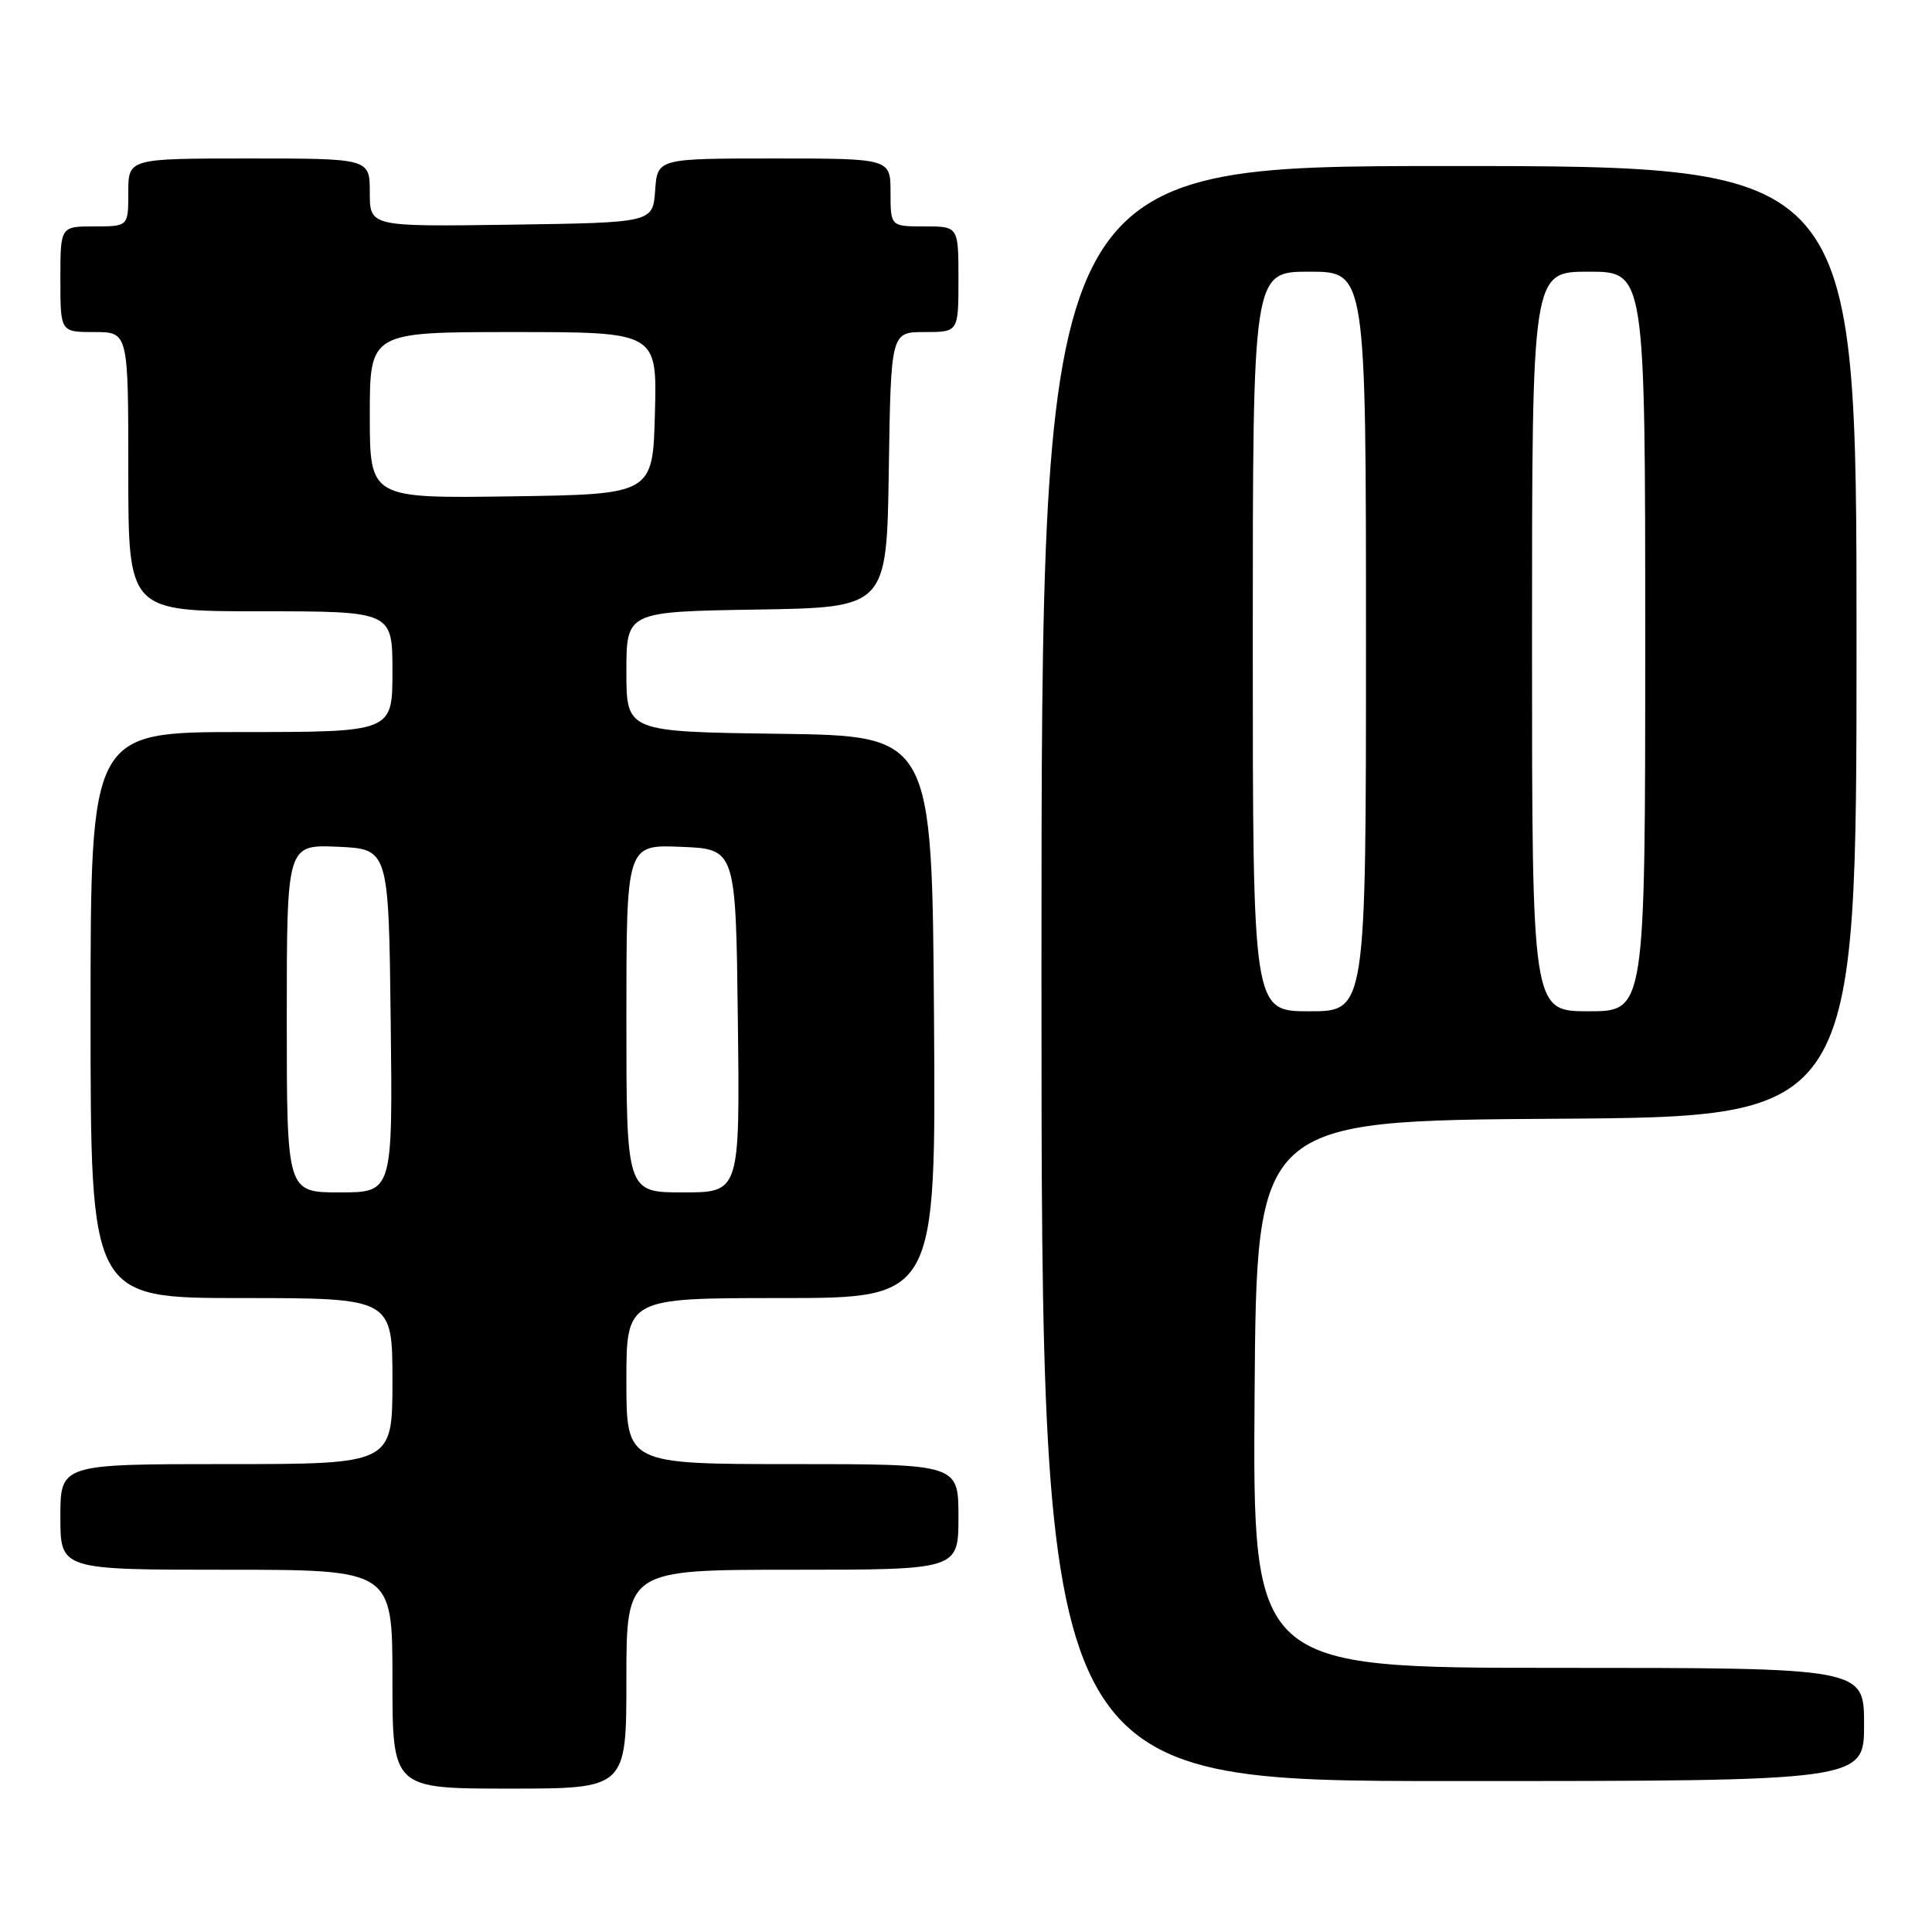 <?xml version="1.0" encoding="UTF-8" standalone="no"?>
<!DOCTYPE svg PUBLIC "-//W3C//DTD SVG 1.1//EN" "http://www.w3.org/Graphics/SVG/1.1/DTD/svg11.dtd" >
<svg xmlns="http://www.w3.org/2000/svg" xmlns:xlink="http://www.w3.org/1999/xlink" version="1.1" viewBox="0 0 256 256">
 <g >
 <path fill="currentColor"
d=" M 83.00 222.50 C 83.00 208.00 83.00 208.00 105.00 208.00 C 127.00 208.00 127.00 208.00 127.00 201.00 C 127.00 194.00 127.00 194.00 105.00 194.00 C 83.00 194.00 83.00 194.00 83.00 183.00 C 83.00 172.00 83.00 172.00 103.51 172.00 C 124.02 172.00 124.02 172.00 123.76 134.75 C 123.50 97.50 123.50 97.50 103.25 97.23 C 83.00 96.96 83.00 96.96 83.00 89.00 C 83.00 81.05 83.00 81.05 100.25 80.77 C 117.50 80.50 117.50 80.50 117.77 62.25 C 118.05 44.00 118.05 44.00 122.52 44.00 C 127.00 44.00 127.00 44.00 127.00 37.00 C 127.00 30.00 127.00 30.00 122.50 30.00 C 118.00 30.00 118.00 30.00 118.00 25.50 C 118.00 21.00 118.00 21.00 102.56 21.00 C 87.11 21.00 87.11 21.00 86.81 25.25 C 86.50 29.50 86.50 29.50 67.75 29.77 C 49.00 30.04 49.00 30.04 49.00 25.52 C 49.00 21.00 49.00 21.00 33.00 21.00 C 17.00 21.00 17.00 21.00 17.00 25.50 C 17.00 30.00 17.00 30.00 12.50 30.00 C 8.00 30.00 8.00 30.00 8.00 37.00 C 8.00 44.00 8.00 44.00 12.50 44.00 C 17.00 44.00 17.00 44.00 17.00 62.50 C 17.00 81.00 17.00 81.00 34.50 81.00 C 52.00 81.00 52.00 81.00 52.00 89.00 C 52.00 97.00 52.00 97.00 32.00 97.00 C 12.00 97.00 12.00 97.00 12.00 134.50 C 12.00 172.00 12.00 172.00 32.00 172.00 C 52.00 172.00 52.00 172.00 52.00 183.00 C 52.00 194.00 52.00 194.00 30.00 194.00 C 8.00 194.00 8.00 194.00 8.00 201.00 C 8.00 208.00 8.00 208.00 30.00 208.00 C 52.00 208.00 52.00 208.00 52.00 222.50 C 52.00 237.00 52.00 237.00 67.50 237.00 C 83.00 237.00 83.00 237.00 83.00 222.50 Z  M 247.00 228.50 C 247.00 221.00 247.00 221.00 206.49 221.00 C 165.98 221.00 165.98 221.00 166.24 184.75 C 166.50 148.50 166.50 148.50 206.25 148.24 C 246.00 147.98 246.00 147.98 246.00 84.99 C 246.00 22.00 246.00 22.00 192.00 22.00 C 138.00 22.00 138.00 22.00 138.00 129.00 C 138.00 236.00 138.00 236.00 192.50 236.00 C 247.00 236.00 247.00 236.00 247.00 228.50 Z  M 38.00 134.95 C 38.00 111.91 38.00 111.91 44.75 112.20 C 51.50 112.50 51.50 112.50 51.77 135.25 C 52.04 158.00 52.04 158.00 45.02 158.00 C 38.00 158.00 38.00 158.00 38.00 134.95 Z  M 83.00 134.96 C 83.00 111.91 83.00 111.91 90.25 112.21 C 97.50 112.50 97.50 112.50 97.77 135.25 C 98.04 158.00 98.04 158.00 90.52 158.00 C 83.00 158.00 83.00 158.00 83.00 134.96 Z  M 49.00 55.02 C 49.00 44.00 49.00 44.00 68.03 44.00 C 87.07 44.00 87.07 44.00 86.78 54.75 C 86.50 65.50 86.50 65.50 67.75 65.77 C 49.00 66.04 49.00 66.04 49.00 55.02 Z  M 166.00 85.00 C 166.00 36.00 166.00 36.00 173.50 36.00 C 181.00 36.00 181.00 36.00 181.00 85.00 C 181.00 134.00 181.00 134.00 173.50 134.00 C 166.00 134.00 166.00 134.00 166.00 85.00 Z  M 203.00 85.00 C 203.00 36.00 203.00 36.00 210.50 36.00 C 218.00 36.00 218.00 36.00 218.00 85.00 C 218.00 134.00 218.00 134.00 210.50 134.00 C 203.00 134.00 203.00 134.00 203.00 85.00 Z "/>
</g>
</svg>